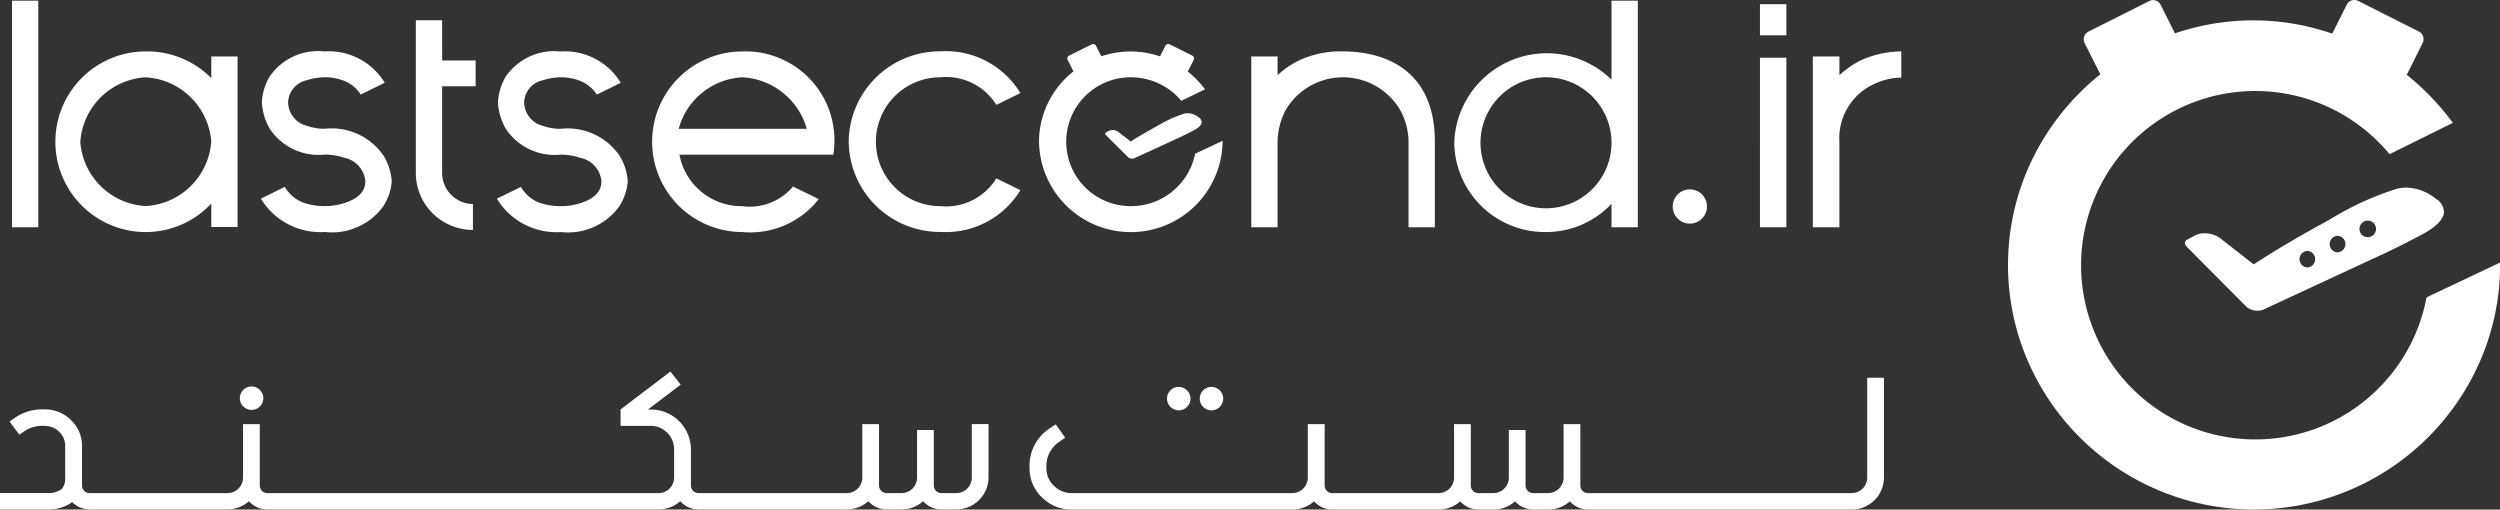 <svg xmlns="http://www.w3.org/2000/svg" width="108.771" height="22.169" viewBox="0 0 108.771 22.169">
    <rect x="0" y="0" width="108.771" height="22.169" fill="#333333" stroke="none"/>
    <defs>
        <style>
            .cls-1{fill:#fff}
        </style>
    </defs>
    <g id="logo" transform="translate(-114 -231.944)">
        <g id="logo-2" data-name="logo" transform="translate(114 231.944)">
            <path id="typography" d="M12 13.858V4h1.144v9.858zm8.671-.012v-1.021a3.9 3.9 0 0 1-2.855 1.241 3.929 3.929 0 1 1 0-7.858 3.92 3.92 0 0 1 2.855 1.16v-.942h1.144v7.421zm-5.7-3.711a3.018 3.018 0 0 0 2.843 2.8 3.029 3.029 0 0 0 2.855-2.8 3.028 3.028 0 0 0-2.855-2.8 3.018 3.018 0 0 0-2.841 2.801zm14.6-5.284h1.144V6.6h1.457v1.124h-1.458v3.756a1.356 1.356 0 0 0 1.34 1.367v1.126a2.482 2.482 0 0 1-2.484-2.493V4.852zm43.191 9.007v-3.722a2.924 2.924 0 0 0-.37-1.389 2.891 2.891 0 0 0-4.97 0 3.057 3.057 0 0 0-.358 1.389v3.722h-1.145V6.426h1.144v.816a3.837 3.837 0 0 1 .89-.621 4.212 4.212 0 0 1 1.953-.414c1.768 0 4 .758 4 3.929v3.722zm8.83 0v-1.022a3.9 3.9 0 0 1-2.855 1.23 3.945 3.945 0 0 1-3.987-3.883 4.027 4.027 0 0 1 6.842-2.746V4h1.145v9.858zm-5.7-3.676a2.85 2.85 0 0 0 5.7 0 2.85 2.85 0 0 0-5.7 0zm12.159 3.676V6.483H89.2v7.375zm0-8.351V4.152H89.2v1.355zm3.456 4.629v3.722h-1.155V6.426h1.156v.816a4.12 4.12 0 0 1 .878-.621 4.33 4.33 0 0 1 1.814-.414v1.138a2.956 2.956 0 0 0-1.226.3 2.592 2.592 0 0 0-1.467 2.491zm-5.762 2.819a.745.745 0 0 1-1.49 0 .745.745 0 0 1 1.491 0zm-39.765-.869a2.452 2.452 0 0 1-2.2.854 2.743 2.743 0 0 1-2.739-2.24h6.692a3.869 3.869 0 0 0-3.953-4.492 3.929 3.929 0 1 0 0 7.858 3.787 3.787 0 0 0 3.32-1.433zm-2.2-4.753a3.085 3.085 0 0 1 2.8 2.24h-5.572a3.031 3.031 0 0 1 2.775-2.24zm8.611 5.607a2.8 2.8 0 1 1 0-5.607 2.569 2.569 0 0 1 2.437 1.2l1.045-.512a3.793 3.793 0 0 0-3.482-1.818 3.969 3.969 0 0 0-3.987 3.929 3.969 3.969 0 0 0 3.987 3.929 3.793 3.793 0 0 0 3.482-1.818l-1.045-.512a2.57 2.57 0 0 1-2.435 1.208zM25.606 6.207a2.844 2.844 0 0 1 2.61 1.363l-.532.261-.384.191-.129.06a1.508 1.508 0 0 0-.8-.624 2.26 2.26 0 0 0-.763-.127 2.588 2.588 0 0 0-.774.127 1.024 1.024 0 0 0-.821.953 1.074 1.074 0 0 0 .821 1.034 2.263 2.263 0 0 0 .774.127 2.742 2.742 0 0 1 2.543 1.149 2.412 2.412 0 0 1 .37 1.137 2.317 2.317 0 0 1-.37 1.091 2.758 2.758 0 0 1-2.543 1.115 3.027 3.027 0 0 1-2.779-1.451l1.041-.513a1.582 1.582 0 0 0 .868.709 2.869 2.869 0 0 0 .867.127 2.717 2.717 0 0 0 .844-.127c.4-.127.925-.379.925-.953a1.142 1.142 0 0 0-.925-1.023 2.649 2.649 0 0 0-.844-.138 2.548 2.548 0 0 1-2.4-1.137 2.619 2.619 0 0 1-.335-1.149 2.471 2.471 0 0 1 .335-1.1 2.549 2.549 0 0 1 2.4-1.1m10.271 0a2.844 2.844 0 0 1 2.61 1.363l-.533.261-.384.191-.129.06a1.509 1.509 0 0 0-.8-.624 2.263 2.263 0 0 0-.763-.127 2.593 2.593 0 0 0-.775.127 1.023 1.023 0 0 0-.82.953 1.074 1.074 0 0 0 .82 1.034 2.267 2.267 0 0 0 .775.127 2.742 2.742 0 0 1 2.543 1.149 2.412 2.412 0 0 1 .37 1.137 2.317 2.317 0 0 1-.37 1.091 2.758 2.758 0 0 1-2.543 1.115 3.028 3.028 0 0 1-2.78-1.451l1.045-.512a1.582 1.582 0 0 0 .868.709 2.869 2.869 0 0 0 .867.127 2.717 2.717 0 0 0 .844-.127c.4-.127.924-.379.924-.953a1.143 1.143 0 0 0-.924-1.023 2.65 2.65 0 0 0-.844-.138 2.55 2.55 0 0 1-2.4-1.137 2.619 2.619 0 0 1-.335-1.149 2.471 2.471 0 0 1 .335-1.1 2.549 2.549 0 0 1 2.4-1.1" class="cls-1" transform="translate(-11.478 -3.97)"/>
            <path id="Persian" d="M14.937 260.649a.51.51 0 1 0 .519.51.515.515 0 0 0-.519-.51zm40.339.019a.51.51 0 1 0 .519.51.515.515 0 0 0-.519-.51zm1.425 0a.51.51 0 1 0 .519.51.515.515 0 0 0-.52-.51zm-10.42 1.62v2.333a.675.675 0 0 1-.68.668h-.641a.329.329 0 0 1-.332-.326v-2.419H43.9v2.077a.675.675 0 0 1-.681.668h-.642a.33.33 0 0 1-.332-.326v-2.675h-.728v2.333a.675.675 0 0 1-.681.668h-6.443a.33.33 0 0 1-.332-.326v-1.6a1.742 1.742 0 0 0-1.756-1.71h-.114l1.425-1.083-.446-.57-2.17 1.648v.715h1.3a1.02 1.02 0 0 1 1.029 1.009v1.249a.675.675 0 0 1-.68.668H15.634a.329.329 0 0 1-.332-.326v-2.675h-.728v2.336a.674.674 0 0 1-.68.665H7.9a.329.329 0 0 1-.332-.326v-1.72a1.525 1.525 0 0 0-.474-1.125 1.591 1.591 0 0 0-1.151-.47 2.117 2.117 0 0 0-1.227.318l-.183.127-.115.084.421.569s.152-.1.3-.2a1.444 1.444 0 0 1 .8-.181.888.888 0 0 1 .636.256.841.841 0 0 1 .261.62v1.367a.707.707 0 0 1-.146.5.95.95 0 0 1-.662.176H4V266h2.036a1.789 1.789 0 0 0 1.026-.264c.027-.019.051-.04.076-.06A1.066 1.066 0 0 0 7.9 266h5.988a1.415 1.415 0 0 0 .942-.358 1.065 1.065 0 0 0 .8.358h17.023a1.416 1.416 0 0 0 .942-.358 1.064 1.064 0 0 0 .8.358h6.443a1.416 1.416 0 0 0 .943-.358 1.064 1.064 0 0 0 .8.358h.642a1.415 1.415 0 0 0 .942-.358 1.066 1.066 0 0 0 .8.358h.635a1.4 1.4 0 0 0 1.409-1.383v-2.333zm38.958-2.019v4.352a.675.675 0 0 1-.68.668H73.09a.329.329 0 0 1-.332-.326v-2.675h-.729v2.333a.675.675 0 0 1-.68.668h-.642a.329.329 0 0 1-.332-.326v-2.419h-.728v2.077a.675.675 0 0 1-.681.668h-.642a.33.33 0 0 1-.332-.326v-2.675h-.728v2.333a.675.675 0 0 1-.681.668h-4.618a.329.329 0 0 1-.332-.326v-2.675H60.9v2.333a.675.675 0 0 1-.681.668H50.63a1.08 1.08 0 0 1-.777-.319 1.045 1.045 0 0 1-.326-.771 1.275 1.275 0 0 1 .529-1.121l.289-.2-.41-.578-.173.109-.127.087a1.944 1.944 0 0 0-.84 1.707 1.718 1.718 0 0 0 .54 1.273 1.8 1.8 0 0 0 1.3.529h9.594a1.416 1.416 0 0 0 .943-.358 1.064 1.064 0 0 0 .8.358h4.619a1.416 1.416 0 0 0 .943-.358 1.064 1.064 0 0 0 .8.358h.642a1.415 1.415 0 0 0 .942-.358 1.066 1.066 0 0 0 .8.358h.642a1.415 1.415 0 0 0 .942-.358 1.065 1.065 0 0 0 .8.358h11.457a1.4 1.4 0 0 0 1.409-1.383v-4.352z" class="cls-1" transform="translate(-4 -243.835)"/>
            <path id="clock" d="M704.686 37.025l-1.193.559a2.845 2.845 0 0 1-2.806 2.282 2.8 2.8 0 1 1 0-5.607 2.871 2.871 0 0 1 2.205 1.024l1.029-.5a4.121 4.121 0 0 0-.75-.773.111.111 0 0 0 .012-.019l.247-.49a.137.137 0 0 0-.061-.185l-.986-.492a.139.139 0 0 0-.185.061l-.234.465a3.948 3.948 0 0 0-1.276-.213 4 4 0 0 0-1.278.209l-.232-.459a.138.138 0 0 0-.185-.061l-.987.492a.138.138 0 0 0-.061.184l.248.49.007.01a3.9 3.9 0 0 0-1.5 3.063 3.994 3.994 0 0 0 7.987 0l-.001-.04z" class="cls-1" transform="translate(-651.494 -30.897)"/>
            <path id="plane" d="M744.778 79.18a.745.745 0 0 0-.626-.166 5.8 5.8 0 0 0-1.228.568c-.5.27-1 .575-1.1.65l-.551-.426a.424.424 0 0 0-.388-.046l-.142.074a.061.061 0 0 0-.022.095l.021.024.959.956a.277.277 0 0 0 .269.051l1.9-.873c.158-.067.54-.262.692-.342.225-.119.518-.345.216-.565z" class="cls-1" transform="translate(-692.624 -74.073)"/>
            <path id="windows" d="M769.378 87.749a.134.134 0 1 0-.135.132.133.133 0 0 0 .135-.132zm.49-.243a.134.134 0 1 0-.135.132.134.134 0 0 0 .135-.132zm.49-.242a.134.134 0 1 0-.135.132.133.133 0 0 0 .135-.132z" class="cls-1" transform="translate(-719.178 -81.674)"/>
            <path id="Exclusion_1" d="M10.687 22.169a10.73 10.73 0 0 1-9.845-6.511 10.539 10.539 0 0 1 .25-8.8 10.829 10.829 0 0 1 2.926-3.627l-.005-.008A.171.171 0 0 1 4 3.2l-.665-1.324a.374.374 0 0 1 .165-.5L6.145.045a.363.363 0 0 1 .165-.04.367.367 0 0 1 .33.2l.623 1.245a10.614 10.614 0 0 1 3.424-.564 10.482 10.482 0 0 1 3.421.578l.628-1.258A.37.37 0 0 1 15.068 0a.362.362 0 0 1 .165.039l2.643 1.333a.373.373 0 0 1 .164.5L17.377 3.2a.316.316 0 0 1-.033.051 11.109 11.109 0 0 1 2.01 2.093L16.6 6.708a7.58 7.58 0 1 0 1.609 6.231l3.2-1.515V11.527a10.43 10.43 0 0 1-.847 4.131 10.752 10.752 0 0 1-9.872 6.511zm.166-8.652a.724.724 0 0 1-.488-.179L7.79 10.749l-.056-.066a.174.174 0 0 1-.034-.141.177.177 0 0 1 .094-.115l.379-.2a.887.887 0 0 1 .377-.077 1.194 1.194 0 0 1 .664.2l1.478 1.154c.262-.185 1.57-1.005 2.958-1.76.111-.06.239-.132.375-.208a12.935 12.935 0 0 1 2.917-1.33 1.914 1.914 0 0 1 .4-.043 2.123 2.123 0 0 1 1.281.492.688.688 0 0 1 .345.584c-.031.412-.592.77-.924.947-.425.228-1.436.747-1.854.926l-5.094 2.365h-.005a.664.664 0 0 1-.238.04zm2.171-2.6a.36.36 0 0 0 0 .719.36.36 0 0 0 0-.719zm1.314-.658a.361.361 0 0 0 0 .721.361.361 0 0 0 0-.721zm1.314-.659a.36.36 0 0 0 0 .72.36.36 0 0 0 0-.72z" class="cls-1" data-name="Exclusion 1" transform="translate(87.365)"/>
        </g>
    </g>
</svg>

